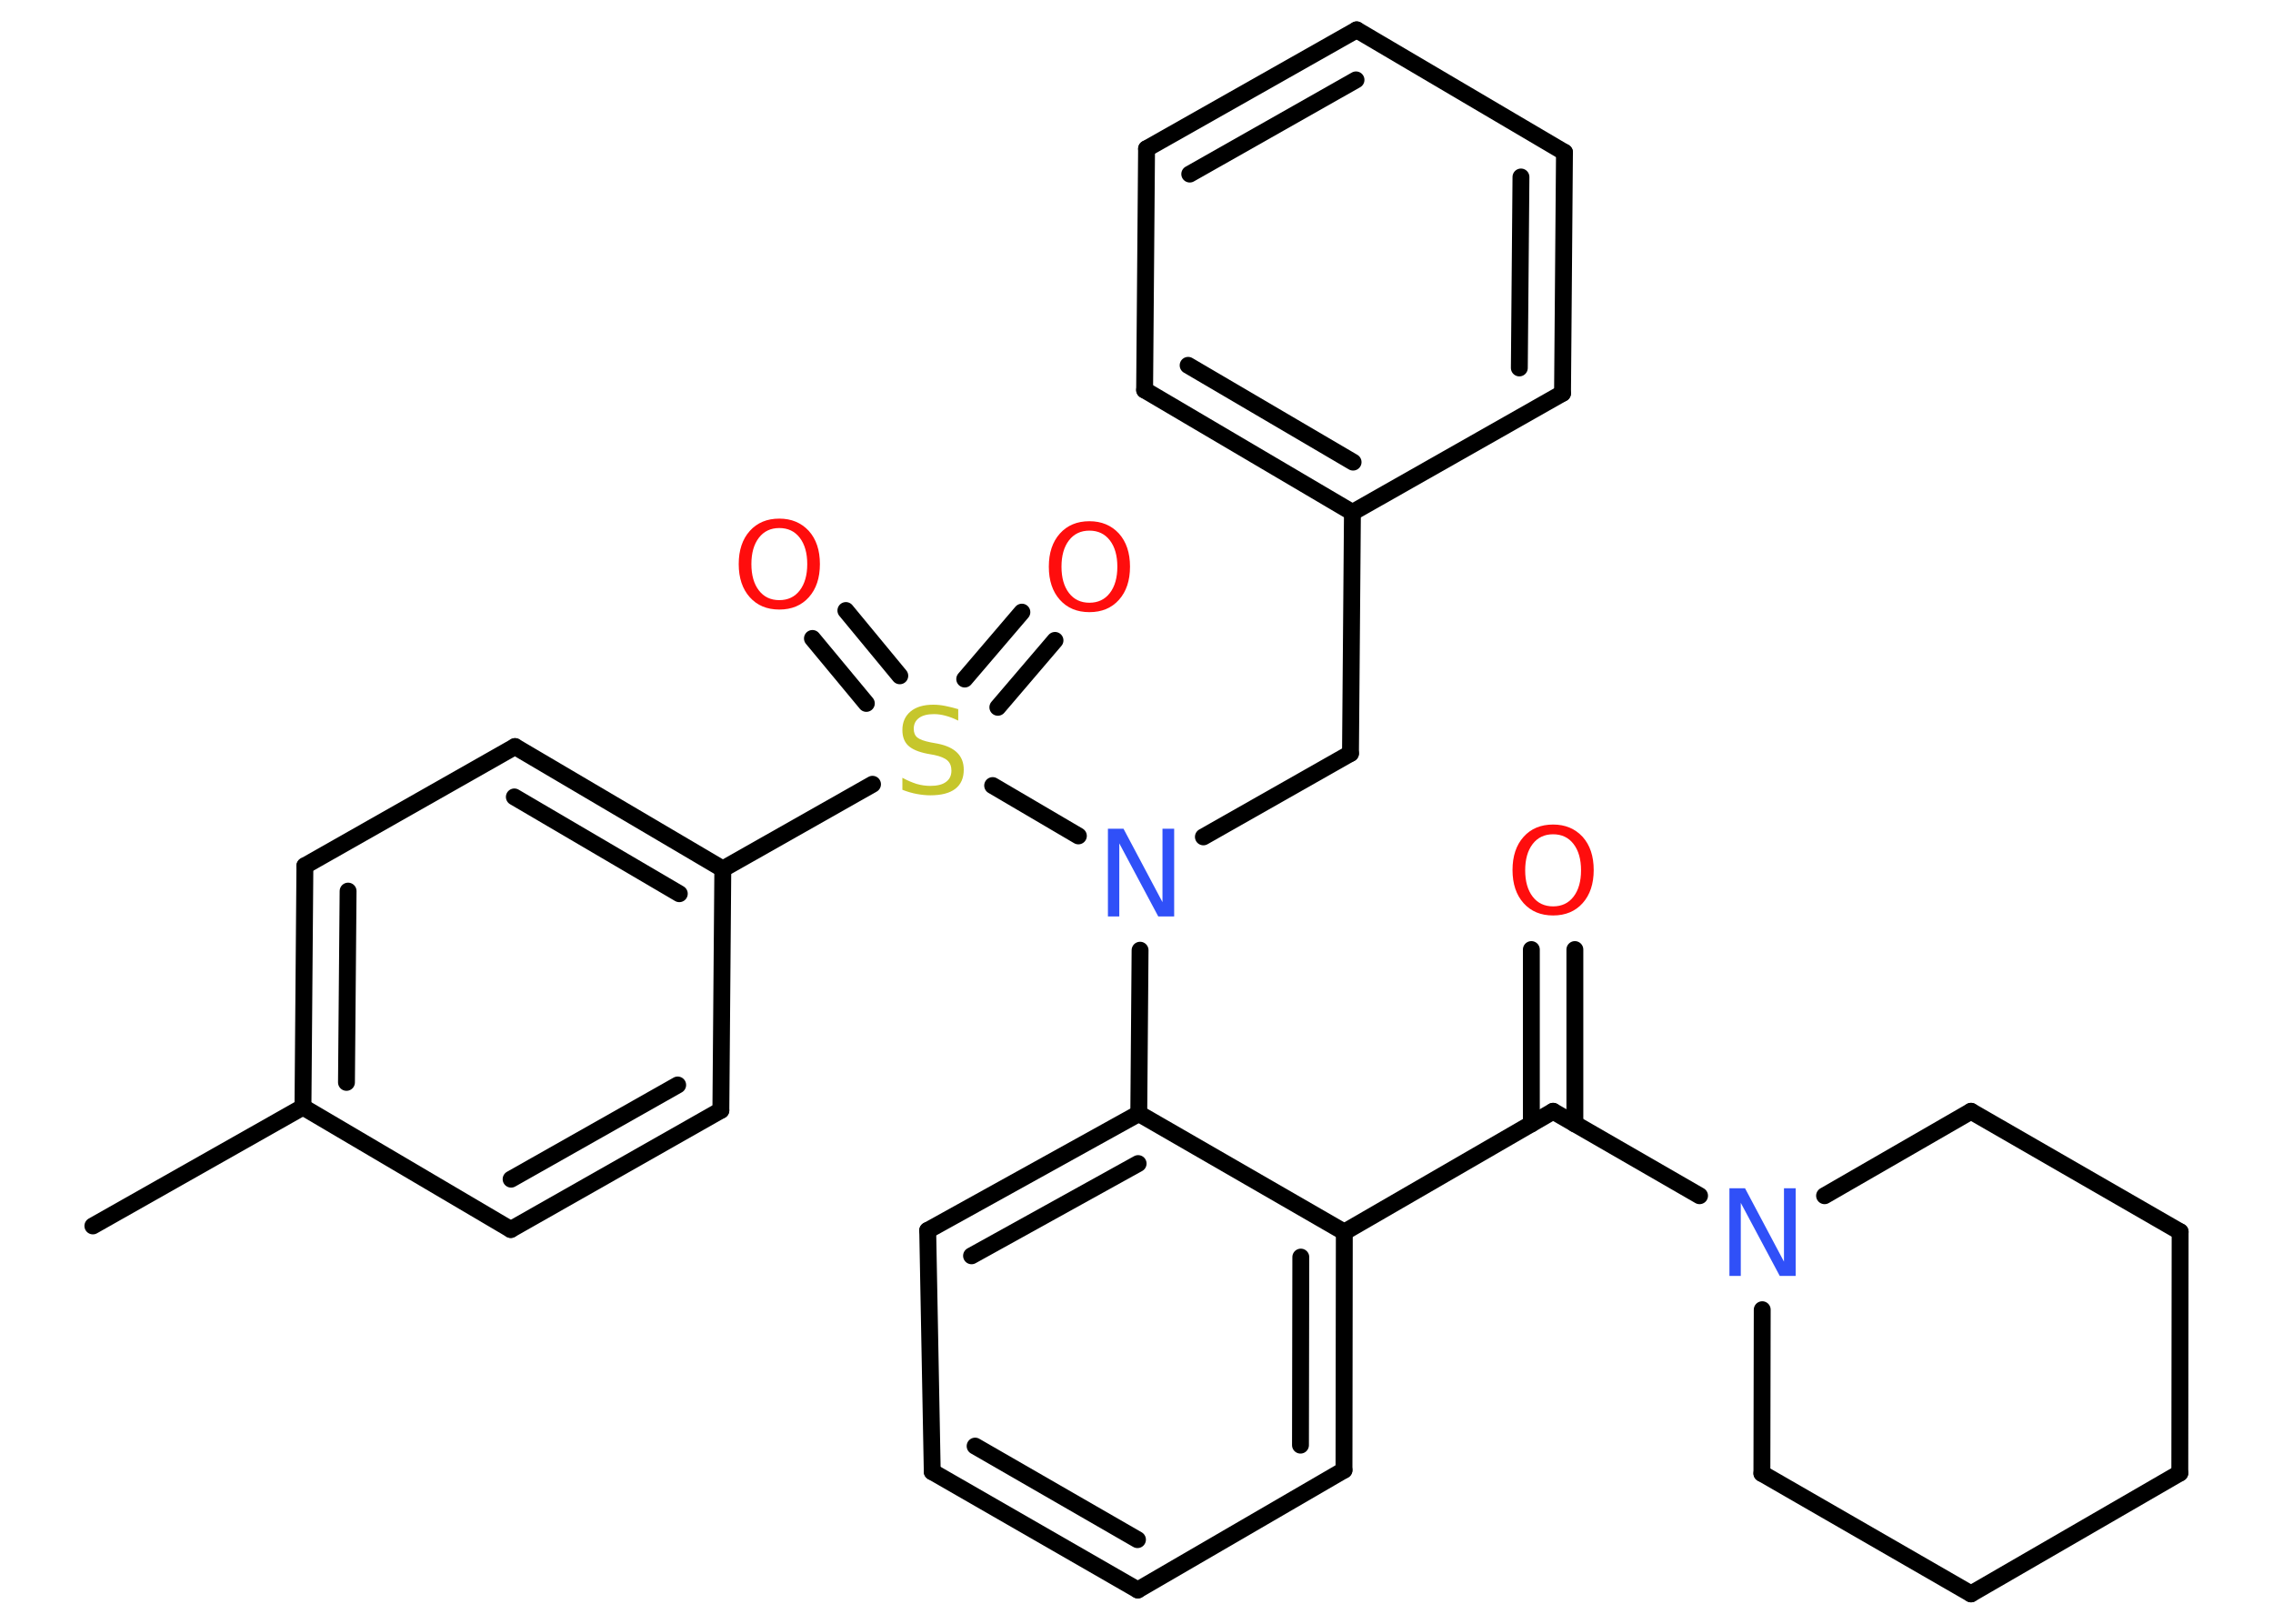 <?xml version='1.0' encoding='UTF-8'?>
<!DOCTYPE svg PUBLIC "-//W3C//DTD SVG 1.1//EN" "http://www.w3.org/Graphics/SVG/1.1/DTD/svg11.dtd">
<svg version='1.2' xmlns='http://www.w3.org/2000/svg' xmlns:xlink='http://www.w3.org/1999/xlink' width='70.0mm' height='50.0mm' viewBox='0 0 70.0 50.0'>
  <desc>Generated by the Chemistry Development Kit (http://github.com/cdk)</desc>
  <g stroke-linecap='round' stroke-linejoin='round' stroke='#000000' stroke-width='.52' fill='#FF0D0D'>
    <rect x='.0' y='.0' width='70.0' height='50.0' fill='#FFFFFF' stroke='none'/>
    <g id='mol1' class='mol'>
      <line id='mol1bnd1' class='bond' x1='2.86' y1='37.75' x2='9.33' y2='34.09'/>
      <g id='mol1bnd2' class='bond'>
        <line x1='9.39' y1='26.66' x2='9.33' y2='34.09'/>
        <line x1='10.72' y1='27.44' x2='10.67' y2='33.33'/>
      </g>
      <line id='mol1bnd3' class='bond' x1='9.39' y1='26.66' x2='15.86' y2='22.99'/>
      <g id='mol1bnd4' class='bond'>
        <line x1='22.26' y1='26.76' x2='15.86' y2='22.99'/>
        <line x1='20.92' y1='27.52' x2='15.84' y2='24.54'/>
      </g>
      <line id='mol1bnd5' class='bond' x1='22.26' y1='26.76' x2='26.87' y2='24.15'/>
      <g id='mol1bnd6' class='bond'>
        <line x1='26.68' y1='21.66' x2='25.02' y2='19.66'/>
        <line x1='27.71' y1='20.81' x2='26.05' y2='18.8'/>
      </g>
      <g id='mol1bnd7' class='bond'>
        <line x1='29.71' y1='20.91' x2='31.47' y2='18.85'/>
        <line x1='30.73' y1='21.78' x2='32.49' y2='19.72'/>
      </g>
      <line id='mol1bnd8' class='bond' x1='30.57' y1='24.19' x2='33.21' y2='25.74'/>
      <line id='mol1bnd9' class='bond' x1='37.06' y1='25.77' x2='41.59' y2='23.2'/>
      <line id='mol1bnd10' class='bond' x1='41.59' y1='23.2' x2='41.65' y2='15.78'/>
      <g id='mol1bnd11' class='bond'>
        <line x1='35.25' y1='12.01' x2='41.65' y2='15.78'/>
        <line x1='36.59' y1='11.25' x2='41.67' y2='14.23'/>
      </g>
      <line id='mol1bnd12' class='bond' x1='35.25' y1='12.01' x2='35.31' y2='4.58'/>
      <g id='mol1bnd13' class='bond'>
        <line x1='41.78' y1='.92' x2='35.31' y2='4.58'/>
        <line x1='41.76' y1='2.46' x2='36.64' y2='5.36'/>
      </g>
      <line id='mol1bnd14' class='bond' x1='41.78' y1='.92' x2='48.18' y2='4.69'/>
      <g id='mol1bnd15' class='bond'>
        <line x1='48.12' y1='12.11' x2='48.18' y2='4.69'/>
        <line x1='46.79' y1='11.33' x2='46.84' y2='5.45'/>
      </g>
      <line id='mol1bnd16' class='bond' x1='41.65' y1='15.78' x2='48.12' y2='12.11'/>
      <line id='mol1bnd17' class='bond' x1='35.11' y1='29.26' x2='35.07' y2='34.29'/>
      <g id='mol1bnd18' class='bond'>
        <line x1='35.07' y1='34.29' x2='28.57' y2='37.89'/>
        <line x1='35.05' y1='35.83' x2='29.92' y2='38.67'/>
      </g>
      <line id='mol1bnd19' class='bond' x1='28.57' y1='37.89' x2='28.71' y2='45.32'/>
      <g id='mol1bnd20' class='bond'>
        <line x1='28.71' y1='45.32' x2='35.04' y2='48.96'/>
        <line x1='30.03' y1='44.53' x2='35.03' y2='47.41'/>
      </g>
      <line id='mol1bnd21' class='bond' x1='35.04' y1='48.96' x2='41.39' y2='45.27'/>
      <g id='mol1bnd22' class='bond'>
        <line x1='41.39' y1='45.27' x2='41.4' y2='37.94'/>
        <line x1='40.05' y1='44.5' x2='40.06' y2='38.71'/>
      </g>
      <line id='mol1bnd23' class='bond' x1='35.07' y1='34.29' x2='41.4' y2='37.94'/>
      <line id='mol1bnd24' class='bond' x1='41.4' y1='37.94' x2='47.83' y2='34.22'/>
      <g id='mol1bnd25' class='bond'>
        <line x1='47.16' y1='34.61' x2='47.16' y2='29.24'/>
        <line x1='48.5' y1='34.61' x2='48.5' y2='29.24'/>
      </g>
      <line id='mol1bnd26' class='bond' x1='47.83' y1='34.22' x2='52.34' y2='36.82'/>
      <line id='mol1bnd27' class='bond' x1='56.19' y1='36.82' x2='60.7' y2='34.22'/>
      <line id='mol1bnd28' class='bond' x1='60.7' y1='34.22' x2='67.14' y2='37.93'/>
      <line id='mol1bnd29' class='bond' x1='67.14' y1='37.93' x2='67.13' y2='45.36'/>
      <line id='mol1bnd30' class='bond' x1='67.13' y1='45.36' x2='60.7' y2='49.08'/>
      <line id='mol1bnd31' class='bond' x1='60.7' y1='49.08' x2='54.26' y2='45.37'/>
      <line id='mol1bnd32' class='bond' x1='54.27' y1='40.33' x2='54.26' y2='45.37'/>
      <line id='mol1bnd33' class='bond' x1='22.26' y1='26.76' x2='22.2' y2='34.19'/>
      <g id='mol1bnd34' class='bond'>
        <line x1='15.73' y1='37.86' x2='22.2' y2='34.19'/>
        <line x1='15.74' y1='36.31' x2='20.87' y2='33.41'/>
      </g>
      <line id='mol1bnd35' class='bond' x1='9.33' y1='34.09' x2='15.73' y2='37.86'/>
      <path id='mol1atm6' class='atom' d='M29.51 21.83v.36q-.2 -.1 -.39 -.15q-.18 -.05 -.36 -.05q-.3 .0 -.46 .12q-.16 .12 -.16 .33q.0 .18 .11 .27q.11 .09 .41 .15l.22 .04q.4 .08 .6 .28q.2 .2 .2 .52q.0 .39 -.26 .59q-.26 .2 -.77 .2q-.19 .0 -.41 -.04q-.22 -.04 -.45 -.13v-.37q.22 .12 .44 .19q.21 .06 .42 .06q.32 .0 .48 -.12q.17 -.12 .17 -.35q.0 -.2 -.12 -.31q-.12 -.11 -.4 -.17l-.22 -.04q-.41 -.08 -.59 -.25q-.18 -.17 -.18 -.48q.0 -.36 .25 -.57q.25 -.21 .7 -.21q.19 .0 .38 .04q.2 .04 .4 .1z' stroke='none' fill='#C6C62C'/>
      <path id='mol1atm7' class='atom' d='M24.0 16.26q-.4 .0 -.63 .3q-.23 .3 -.23 .81q.0 .51 .23 .81q.23 .3 .63 .3q.4 .0 .63 -.3q.23 -.3 .23 -.81q.0 -.51 -.23 -.81q-.23 -.3 -.63 -.3zM24.0 15.97q.56 .0 .91 .38q.34 .38 .34 1.02q.0 .64 -.34 1.02q-.34 .38 -.91 .38q-.57 .0 -.91 -.38q-.34 -.38 -.34 -1.02q.0 -.64 .34 -1.02q.34 -.38 .91 -.38z' stroke='none'/>
      <path id='mol1atm8' class='atom' d='M33.55 16.34q-.4 .0 -.63 .3q-.23 .3 -.23 .81q.0 .51 .23 .81q.23 .3 .63 .3q.4 .0 .63 -.3q.23 -.3 .23 -.81q.0 -.51 -.23 -.81q-.23 -.3 -.63 -.3zM33.55 16.05q.56 .0 .91 .38q.34 .38 .34 1.02q.0 .64 -.34 1.02q-.34 .38 -.91 .38q-.57 .0 -.91 -.38q-.34 -.38 -.34 -1.02q.0 -.64 .34 -1.02q.34 -.38 .91 -.38z' stroke='none'/>
      <path id='mol1atm9' class='atom' d='M34.11 25.52h.49l1.2 2.26v-2.26h.36v2.7h-.49l-1.2 -2.25v2.25h-.35v-2.7z' stroke='none' fill='#3050F8'/>
      <path id='mol1atm24' class='atom' d='M47.83 25.69q-.4 .0 -.63 .3q-.23 .3 -.23 .81q.0 .51 .23 .81q.23 .3 .63 .3q.4 .0 .63 -.3q.23 -.3 .23 -.81q.0 -.51 -.23 -.81q-.23 -.3 -.63 -.3zM47.83 25.39q.56 .0 .91 .38q.34 .38 .34 1.02q.0 .64 -.34 1.02q-.34 .38 -.91 .38q-.57 .0 -.91 -.38q-.34 -.38 -.34 -1.02q.0 -.64 .34 -1.02q.34 -.38 .91 -.38z' stroke='none'/>
      <path id='mol1atm25' class='atom' d='M53.25 36.59h.49l1.2 2.26v-2.26h.36v2.7h-.49l-1.2 -2.25v2.25h-.35v-2.7z' stroke='none' fill='#3050F8'/>
    </g>
  </g>
</svg>
